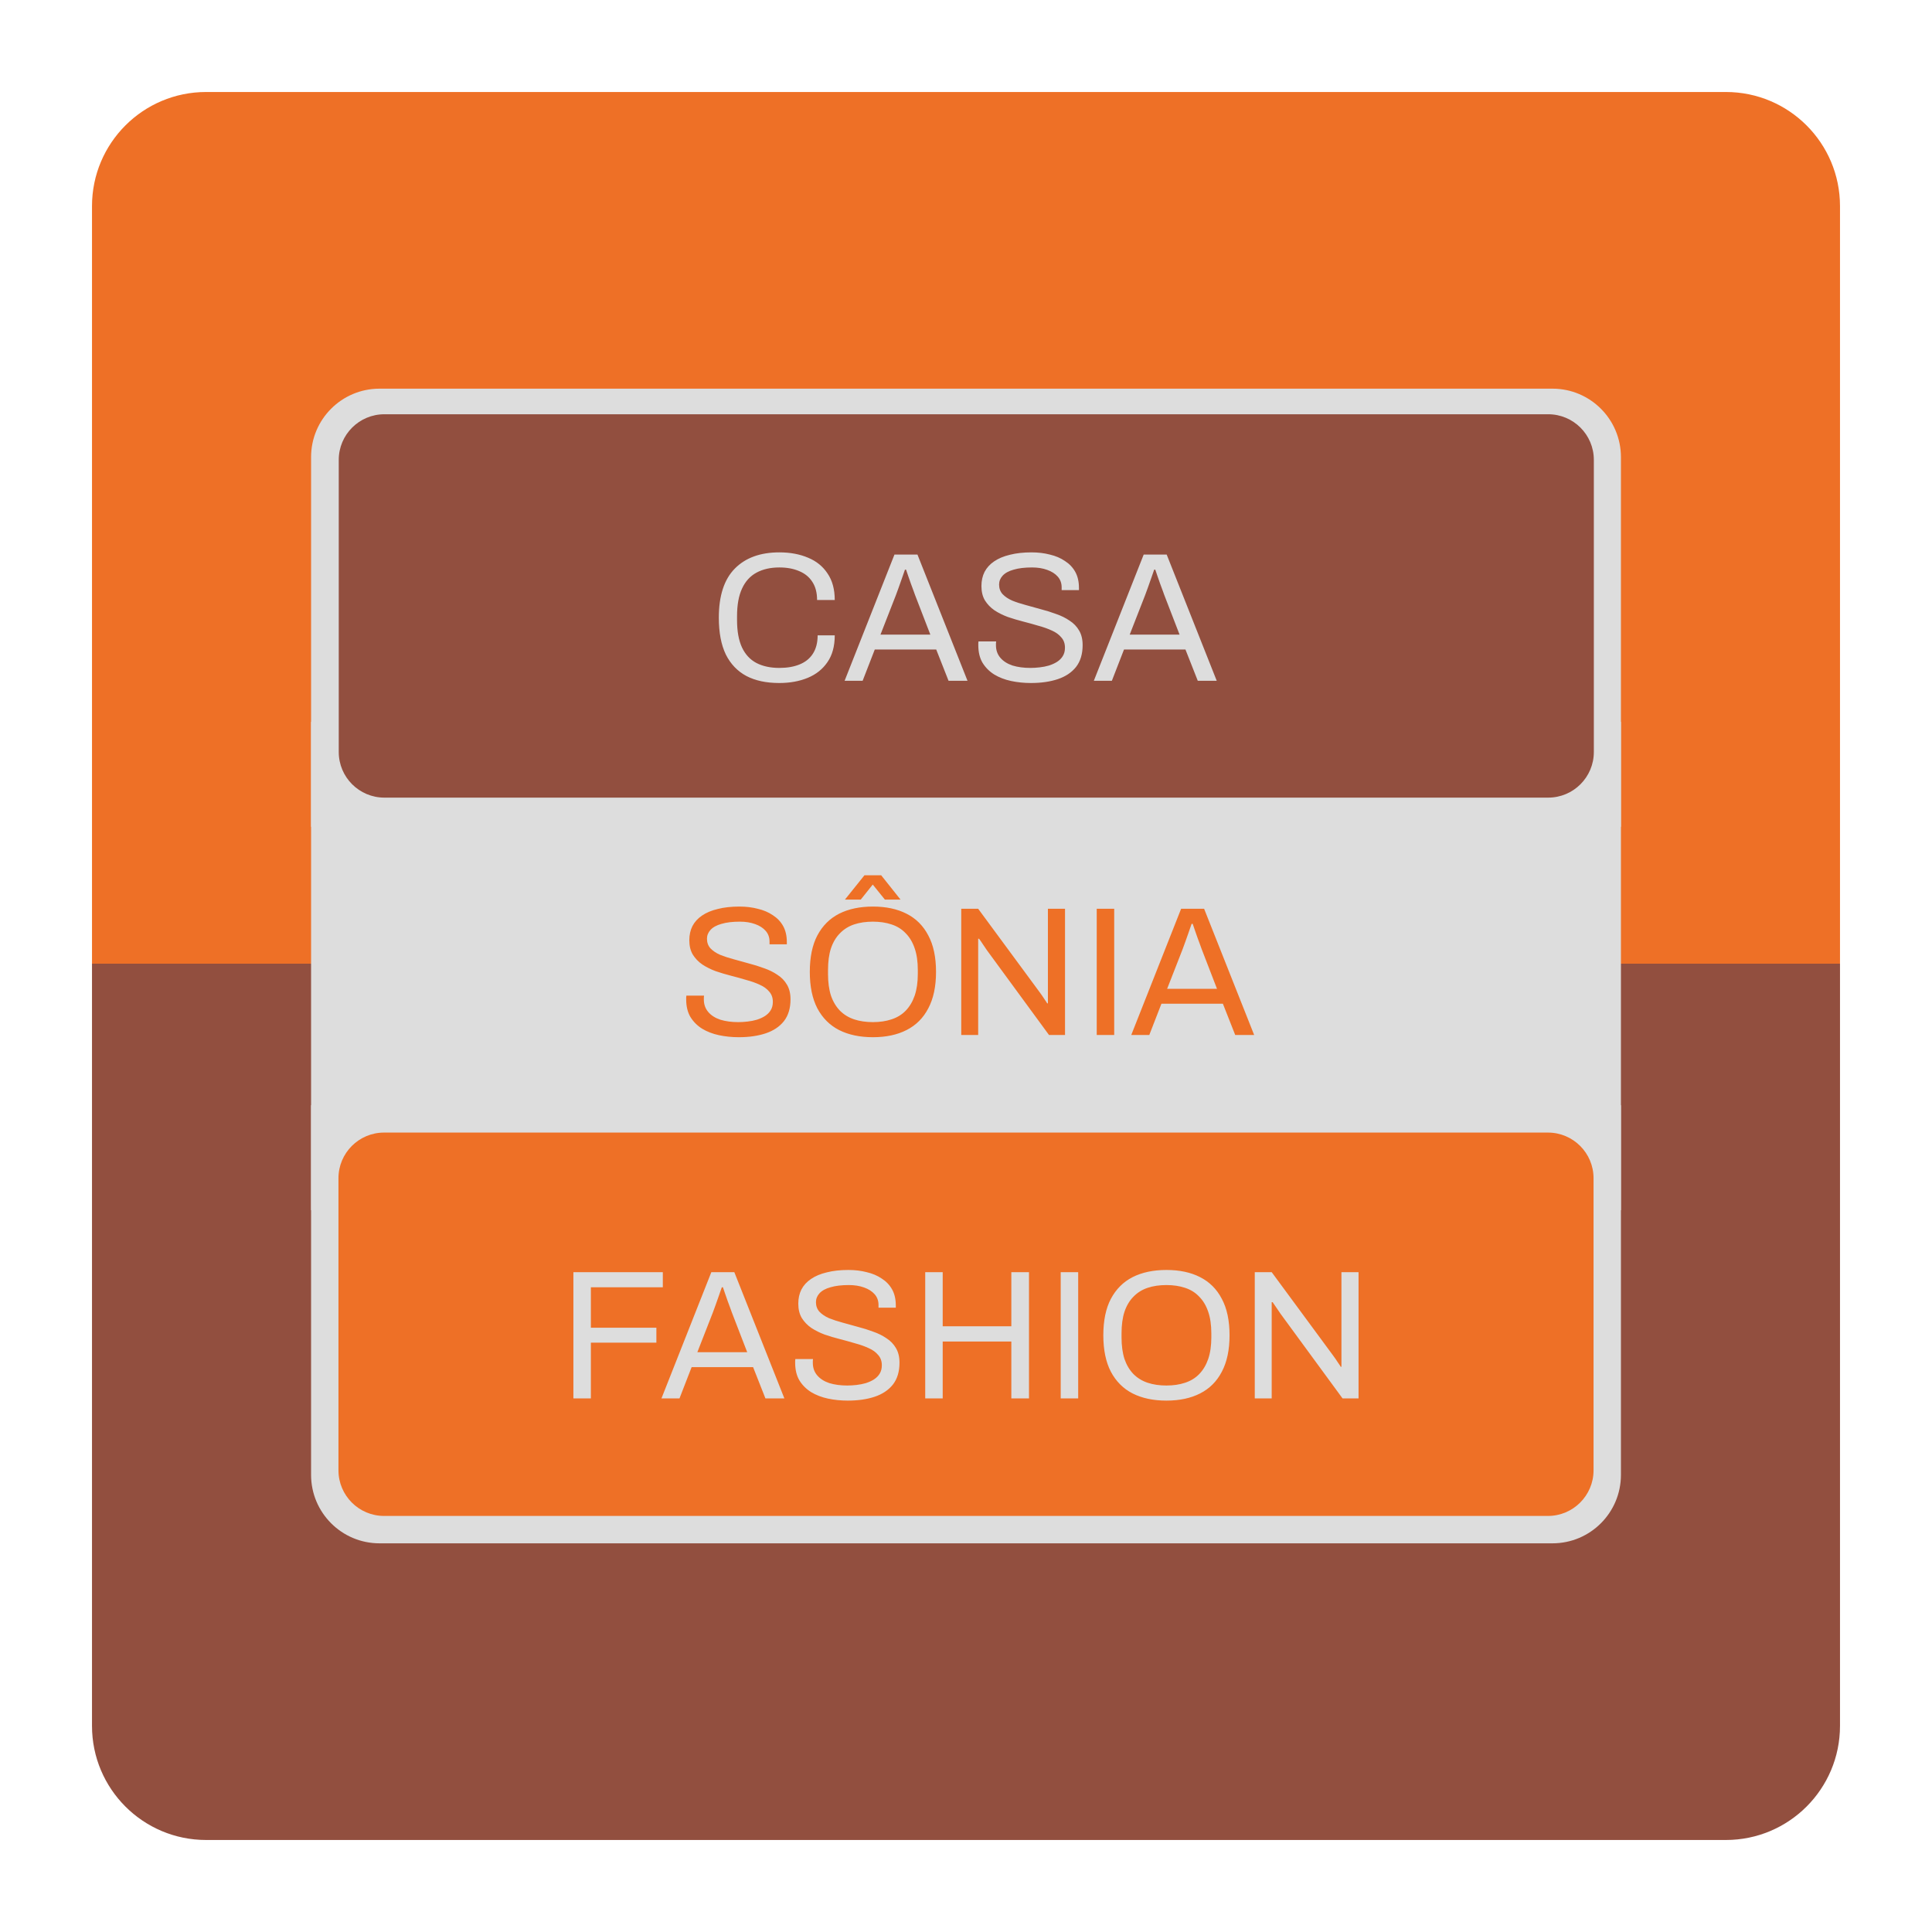 <svg width="420" height="420" viewBox="0 0 420 420" fill="none" xmlns="http://www.w3.org/2000/svg">
<g filter="url(#filter0_d_1327_661)">
<path d="M10 34.804C10 21.105 21.105 10 34.804 10H365.196C378.895 10 390 21.105 390 34.804V199.505H10V34.804Z" fill="#EE7026"/>
<path d="M10 199.5H390V365.193C390 378.891 378.895 389.997 365.196 389.997H34.804C21.105 389.997 10 378.891 10 365.193V199.5Z" fill="#924F3F"/>
<path d="M342.377 146.922H57.625V253.084H342.377V146.922Z" fill="#DDDDDD"/>
<path d="M57.625 89.375C57.625 81.155 64.288 74.492 72.507 74.492H327.494C335.714 74.492 342.377 81.155 342.377 89.375V169.741H57.625V89.375Z" fill="#DDDDDD"/>
<path d="M57.625 230.258H342.377V310.624C342.377 318.843 335.714 325.506 327.494 325.506H72.507C64.288 325.506 57.625 318.843 57.625 310.624V230.258Z" fill="#DDDDDD"/>
<path d="M326.502 236.211H73.5C68.02 236.211 63.578 240.653 63.578 246.133V309.632C63.578 315.111 68.02 319.553 73.5 319.553H326.502C331.982 319.553 336.424 315.111 336.424 309.632V246.133C336.424 240.653 331.982 236.211 326.502 236.211Z" fill="#EE7026"/>
<path d="M326.565 80.055H73.562C68.083 80.055 63.641 84.497 63.641 89.976V153.475C63.641 158.955 68.083 163.397 73.562 163.397H326.565C332.045 163.397 336.487 158.955 336.487 153.475V89.976C336.487 84.497 332.045 80.055 326.565 80.055Z" fill="#924F3F"/>
<path d="M114.651 294V266.56H134.091V269.84H118.451V278.64H132.691V281.88H118.451V294H114.651ZM133.796 294L144.636 266.56H149.636L160.516 294H156.396L153.716 287.2H140.356L137.716 294H133.796ZM141.596 283.96H152.436L149.116 275.36C149.036 275.12 148.916 274.787 148.756 274.36C148.596 273.933 148.422 273.467 148.236 272.96C148.049 272.427 147.862 271.893 147.676 271.36C147.489 270.8 147.316 270.293 147.156 269.84H146.916C146.729 270.373 146.516 270.987 146.276 271.68C146.036 272.373 145.796 273.053 145.556 273.72C145.316 274.36 145.116 274.907 144.956 275.36L141.596 283.96ZM174.301 294.48C172.808 294.48 171.368 294.333 169.981 294.04C168.621 293.747 167.408 293.28 166.341 292.64C165.275 291.973 164.421 291.12 163.781 290.08C163.168 289.04 162.861 287.76 162.861 286.24C162.861 286.107 162.861 285.973 162.861 285.84C162.888 285.707 162.901 285.573 162.901 285.44H166.741C166.741 285.52 166.728 285.653 166.701 285.84C166.701 286 166.701 286.147 166.701 286.28C166.701 287.347 167.021 288.253 167.661 289C168.301 289.747 169.181 290.307 170.301 290.68C171.448 291.027 172.741 291.2 174.181 291.2C174.821 291.2 175.488 291.16 176.181 291.08C176.901 291 177.581 290.867 178.221 290.68C178.888 290.467 179.475 290.2 179.981 289.88C180.515 289.533 180.928 289.12 181.221 288.64C181.541 288.133 181.701 287.52 181.701 286.8C181.701 285.893 181.435 285.147 180.901 284.56C180.395 283.947 179.715 283.453 178.861 283.08C178.008 282.68 177.035 282.333 175.941 282.04C174.875 281.72 173.768 281.413 172.621 281.12C171.475 280.827 170.355 280.493 169.261 280.12C168.195 279.72 167.235 279.24 166.381 278.68C165.528 278.093 164.835 277.373 164.301 276.52C163.795 275.667 163.541 274.627 163.541 273.4C163.541 272.253 163.768 271.227 164.221 270.32C164.701 269.413 165.395 268.653 166.301 268.04C167.235 267.4 168.381 266.92 169.741 266.6C171.101 266.253 172.661 266.08 174.421 266.08C175.861 266.08 177.195 266.24 178.421 266.56C179.675 266.853 180.768 267.32 181.701 267.96C182.661 268.573 183.408 269.36 183.941 270.32C184.475 271.28 184.741 272.44 184.741 273.8V274.28H180.981V273.68C180.981 272.773 180.701 272 180.141 271.36C179.581 270.72 178.808 270.227 177.821 269.88C176.861 269.533 175.768 269.36 174.541 269.36C172.941 269.36 171.608 269.52 170.541 269.84C169.475 270.133 168.675 270.573 168.141 271.16C167.635 271.72 167.381 272.36 167.381 273.08C167.381 273.907 167.635 274.6 168.141 275.16C168.675 275.72 169.368 276.187 170.221 276.56C171.075 276.907 172.048 277.227 173.141 277.52C174.235 277.813 175.341 278.12 176.461 278.44C177.608 278.733 178.715 279.08 179.781 279.48C180.875 279.853 181.848 280.333 182.701 280.92C183.581 281.48 184.275 282.2 184.781 283.08C185.288 283.933 185.541 284.987 185.541 286.24C185.541 288.187 185.061 289.773 184.101 291C183.141 292.2 181.821 293.08 180.141 293.64C178.461 294.2 176.515 294.48 174.301 294.48ZM191.135 294V266.56H194.935V278.32H209.855V266.56H213.695V294H209.855V281.64H194.935V294H191.135ZM220.588 294V266.56H224.388V294H220.588ZM243.573 294.48C240.719 294.48 238.266 293.96 236.213 292.92C234.186 291.88 232.613 290.307 231.493 288.2C230.399 286.093 229.853 283.453 229.853 280.28C229.853 277.08 230.399 274.44 231.493 272.36C232.613 270.253 234.186 268.68 236.213 267.64C238.266 266.6 240.719 266.08 243.573 266.08C246.426 266.08 248.866 266.6 250.893 267.64C252.946 268.68 254.519 270.253 255.613 272.36C256.733 274.44 257.293 277.08 257.293 280.28C257.293 283.453 256.733 286.093 255.613 288.2C254.519 290.307 252.946 291.88 250.893 292.92C248.866 293.96 246.426 294.48 243.573 294.48ZM243.573 291.2C245.066 291.2 246.413 291 247.613 290.6C248.839 290.2 249.866 289.573 250.693 288.72C251.546 287.84 252.199 286.747 252.653 285.44C253.106 284.107 253.333 282.533 253.333 280.72V279.88C253.333 278.04 253.106 276.467 252.653 275.16C252.199 273.827 251.546 272.733 250.693 271.88C249.866 271 248.839 270.36 247.613 269.96C246.413 269.56 245.066 269.36 243.573 269.36C242.053 269.36 240.693 269.56 239.493 269.96C238.293 270.36 237.266 271 236.413 271.88C235.559 272.733 234.906 273.827 234.453 275.16C234.026 276.467 233.813 278.04 233.813 279.88V280.72C233.813 282.533 234.026 284.107 234.453 285.44C234.906 286.747 235.559 287.84 236.413 288.72C237.266 289.573 238.293 290.2 239.493 290.6C240.693 291 242.053 291.2 243.573 291.2ZM262.776 294V266.56H266.456L279.776 284.64C279.909 284.8 280.083 285.04 280.296 285.36C280.509 285.68 280.723 286 280.936 286.32C281.149 286.613 281.323 286.88 281.456 287.12H281.616C281.616 286.693 281.616 286.28 281.616 285.88C281.616 285.453 281.616 285.04 281.616 284.64V266.56H285.336V294H281.856L268.376 275.6C268.189 275.307 267.909 274.893 267.536 274.36C267.189 273.827 266.896 273.4 266.656 273.08H266.456C266.456 273.507 266.456 273.933 266.456 274.36C266.456 274.76 266.456 275.173 266.456 275.6V294H262.776Z" fill="#DDDDDD"/>
<path d="M159.387 138.48C156.587 138.48 154.213 137.973 152.267 136.96C150.32 135.92 148.827 134.36 147.787 132.28C146.773 130.173 146.267 127.507 146.267 124.28C146.267 119.507 147.427 115.947 149.747 113.6C152.067 111.253 155.293 110.08 159.427 110.08C161.773 110.08 163.853 110.467 165.667 111.24C167.48 111.987 168.893 113.133 169.907 114.68C170.947 116.2 171.467 118.12 171.467 120.44H167.627C167.627 118.84 167.28 117.52 166.587 116.48C165.92 115.44 164.973 114.667 163.747 114.16C162.52 113.627 161.08 113.36 159.427 113.36C157.507 113.36 155.853 113.733 154.467 114.48C153.08 115.227 152.027 116.387 151.307 117.96C150.587 119.507 150.227 121.507 150.227 123.96V124.8C150.227 127.227 150.587 129.213 151.307 130.76C152.027 132.28 153.067 133.4 154.427 134.12C155.813 134.84 157.48 135.2 159.427 135.2C161.133 135.2 162.6 134.947 163.827 134.44C165.08 133.933 166.04 133.16 166.707 132.12C167.4 131.053 167.747 129.72 167.747 128.12H171.467C171.467 130.493 170.933 132.44 169.867 133.96C168.827 135.48 167.4 136.613 165.587 137.36C163.773 138.107 161.707 138.48 159.387 138.48ZM173.608 138L184.448 110.56H189.448L200.328 138H196.208L193.528 131.2H180.168L177.528 138H173.608ZM181.408 127.96H192.248L188.928 119.36C188.848 119.12 188.728 118.787 188.568 118.36C188.408 117.933 188.235 117.467 188.048 116.96C187.861 116.427 187.675 115.893 187.488 115.36C187.301 114.8 187.128 114.293 186.968 113.84H186.728C186.541 114.373 186.328 114.987 186.088 115.68C185.848 116.373 185.608 117.053 185.368 117.72C185.128 118.36 184.928 118.907 184.768 119.36L181.408 127.96ZM214.114 138.48C212.62 138.48 211.18 138.333 209.794 138.04C208.434 137.747 207.22 137.28 206.154 136.64C205.087 135.973 204.234 135.12 203.594 134.08C202.98 133.04 202.674 131.76 202.674 130.24C202.674 130.107 202.674 129.973 202.674 129.84C202.7 129.707 202.714 129.573 202.714 129.44H206.554C206.554 129.52 206.54 129.653 206.514 129.84C206.514 130 206.514 130.147 206.514 130.28C206.514 131.347 206.834 132.253 207.474 133C208.114 133.747 208.994 134.307 210.114 134.68C211.26 135.027 212.554 135.2 213.994 135.2C214.634 135.2 215.3 135.16 215.994 135.08C216.714 135 217.394 134.867 218.034 134.68C218.7 134.467 219.287 134.2 219.794 133.88C220.327 133.533 220.74 133.12 221.034 132.64C221.354 132.133 221.514 131.52 221.514 130.8C221.514 129.893 221.247 129.147 220.714 128.56C220.207 127.947 219.527 127.453 218.674 127.08C217.82 126.68 216.847 126.333 215.754 126.04C214.687 125.72 213.58 125.413 212.434 125.12C211.287 124.827 210.167 124.493 209.074 124.12C208.007 123.72 207.047 123.24 206.194 122.68C205.34 122.093 204.647 121.373 204.114 120.52C203.607 119.667 203.354 118.627 203.354 117.4C203.354 116.253 203.58 115.227 204.034 114.32C204.514 113.413 205.207 112.653 206.114 112.04C207.047 111.4 208.194 110.92 209.554 110.6C210.914 110.253 212.474 110.08 214.234 110.08C215.674 110.08 217.007 110.24 218.234 110.56C219.487 110.853 220.58 111.32 221.514 111.96C222.474 112.573 223.22 113.36 223.754 114.32C224.287 115.28 224.554 116.44 224.554 117.8V118.28H220.794V117.68C220.794 116.773 220.514 116 219.954 115.36C219.394 114.72 218.62 114.227 217.634 113.88C216.674 113.533 215.58 113.36 214.354 113.36C212.754 113.36 211.42 113.52 210.354 113.84C209.287 114.133 208.487 114.573 207.954 115.16C207.447 115.72 207.194 116.36 207.194 117.08C207.194 117.907 207.447 118.6 207.954 119.16C208.487 119.72 209.18 120.187 210.034 120.56C210.887 120.907 211.86 121.227 212.954 121.52C214.047 121.813 215.154 122.12 216.274 122.44C217.42 122.733 218.527 123.08 219.594 123.48C220.687 123.853 221.66 124.333 222.514 124.92C223.394 125.48 224.087 126.2 224.594 127.08C225.1 127.933 225.354 128.987 225.354 130.24C225.354 132.187 224.874 133.773 223.914 135C222.954 136.2 221.634 137.08 219.954 137.64C218.274 138.2 216.327 138.48 214.114 138.48ZM227.788 138L238.628 110.56H243.628L254.508 138H250.388L247.708 131.2H234.348L231.708 138H227.788ZM235.588 127.96H246.428L243.108 119.36C243.028 119.12 242.908 118.787 242.748 118.36C242.588 117.933 242.414 117.467 242.228 116.96C242.041 116.427 241.854 115.893 241.668 115.36C241.481 114.8 241.308 114.293 241.148 113.84H240.908C240.721 114.373 240.508 114.987 240.268 115.68C240.028 116.373 239.788 117.053 239.548 117.72C239.308 118.36 239.108 118.907 238.948 119.36L235.588 127.96Z" fill="#DDDDDD"/>
<path d="M150.61 215.48C149.117 215.48 147.677 215.333 146.29 215.04C144.93 214.747 143.717 214.28 142.65 213.64C141.583 212.973 140.73 212.12 140.09 211.08C139.477 210.04 139.17 208.76 139.17 207.24C139.17 207.107 139.17 206.973 139.17 206.84C139.197 206.707 139.21 206.573 139.21 206.44H143.05C143.05 206.52 143.037 206.653 143.01 206.84C143.01 207 143.01 207.147 143.01 207.28C143.01 208.347 143.33 209.253 143.97 210C144.61 210.747 145.49 211.307 146.61 211.68C147.757 212.027 149.05 212.2 150.49 212.2C151.13 212.2 151.797 212.16 152.49 212.08C153.21 212 153.89 211.867 154.53 211.68C155.197 211.467 155.783 211.2 156.29 210.88C156.823 210.533 157.237 210.12 157.53 209.64C157.85 209.133 158.01 208.52 158.01 207.8C158.01 206.893 157.743 206.147 157.21 205.56C156.703 204.947 156.023 204.453 155.17 204.08C154.317 203.68 153.343 203.333 152.25 203.04C151.183 202.72 150.077 202.413 148.93 202.12C147.783 201.827 146.663 201.493 145.57 201.12C144.503 200.72 143.543 200.24 142.69 199.68C141.837 199.093 141.143 198.373 140.61 197.52C140.103 196.667 139.85 195.627 139.85 194.4C139.85 193.253 140.077 192.227 140.53 191.32C141.01 190.413 141.703 189.653 142.61 189.04C143.543 188.4 144.69 187.92 146.05 187.6C147.41 187.253 148.97 187.08 150.73 187.08C152.17 187.08 153.503 187.24 154.73 187.56C155.983 187.853 157.077 188.32 158.01 188.96C158.97 189.573 159.717 190.36 160.25 191.32C160.783 192.28 161.05 193.44 161.05 194.8V195.28H157.29V194.68C157.29 193.773 157.01 193 156.45 192.36C155.89 191.72 155.117 191.227 154.13 190.88C153.17 190.533 152.077 190.36 150.85 190.36C149.25 190.36 147.917 190.52 146.85 190.84C145.783 191.133 144.983 191.573 144.45 192.16C143.943 192.72 143.69 193.36 143.69 194.08C143.69 194.907 143.943 195.6 144.45 196.16C144.983 196.72 145.677 197.187 146.53 197.56C147.383 197.907 148.357 198.227 149.45 198.52C150.543 198.813 151.65 199.12 152.77 199.44C153.917 199.733 155.023 200.08 156.09 200.48C157.183 200.853 158.157 201.333 159.01 201.92C159.89 202.48 160.583 203.2 161.09 204.08C161.597 204.933 161.85 205.987 161.85 207.24C161.85 209.187 161.37 210.773 160.41 212C159.45 213.2 158.13 214.08 156.45 214.64C154.77 215.2 152.823 215.48 150.61 215.48ZM179.764 215.48C176.911 215.48 174.457 214.96 172.404 213.92C170.377 212.88 168.804 211.307 167.684 209.2C166.591 207.093 166.044 204.453 166.044 201.28C166.044 198.08 166.591 195.44 167.684 193.36C168.804 191.253 170.377 189.68 172.404 188.64C174.457 187.6 176.911 187.08 179.764 187.08C182.617 187.08 185.057 187.6 187.084 188.64C189.137 189.68 190.711 191.253 191.804 193.36C192.924 195.44 193.484 198.08 193.484 201.28C193.484 204.453 192.924 207.093 191.804 209.2C190.711 211.307 189.137 212.88 187.084 213.92C185.057 214.96 182.617 215.48 179.764 215.48ZM179.764 212.2C181.257 212.2 182.604 212 183.804 211.6C185.031 211.2 186.057 210.573 186.884 209.72C187.737 208.84 188.391 207.747 188.844 206.44C189.297 205.107 189.524 203.533 189.524 201.72V200.88C189.524 199.04 189.297 197.467 188.844 196.16C188.391 194.827 187.737 193.733 186.884 192.88C186.057 192 185.031 191.36 183.804 190.96C182.604 190.56 181.257 190.36 179.764 190.36C178.244 190.36 176.884 190.56 175.684 190.96C174.484 191.36 173.457 192 172.604 192.88C171.751 193.733 171.097 194.827 170.644 196.16C170.217 197.467 170.004 199.04 170.004 200.88V201.72C170.004 203.533 170.217 205.107 170.644 206.44C171.097 207.747 171.751 208.84 172.604 209.72C173.457 210.573 174.484 211.2 175.684 211.6C176.884 212 178.244 212.2 179.764 212.2ZM173.684 185.56L177.924 180.28H181.564L185.764 185.56H182.364L178.844 181.2H180.604L177.124 185.56H173.684ZM198.967 215V187.56H202.647L215.967 205.64C216.101 205.8 216.274 206.04 216.487 206.36C216.701 206.68 216.914 207 217.127 207.32C217.341 207.613 217.514 207.88 217.647 208.12H217.807C217.807 207.693 217.807 207.28 217.807 206.88C217.807 206.453 217.807 206.04 217.807 205.64V187.56H221.527V215H218.047L204.567 196.6C204.381 196.307 204.101 195.893 203.727 195.36C203.381 194.827 203.087 194.4 202.847 194.08H202.647C202.647 194.507 202.647 194.933 202.647 195.36C202.647 195.76 202.647 196.173 202.647 196.6V215H198.967ZM228.42 215V187.56H232.22V215H228.42ZM235.925 215L246.765 187.56H251.765L262.645 215H258.525L255.845 208.2H242.485L239.845 215H235.925ZM243.725 204.96H254.565L251.245 196.36C251.165 196.12 251.045 195.787 250.885 195.36C250.725 194.933 250.551 194.467 250.365 193.96C250.178 193.427 249.991 192.893 249.805 192.36C249.618 191.8 249.445 191.293 249.285 190.84H249.045C248.858 191.373 248.645 191.987 248.405 192.68C248.165 193.373 247.925 194.053 247.685 194.72C247.445 195.36 247.245 195.907 247.085 196.36L243.725 204.96Z" fill="#EE7026"/>
</g>
<defs>
<filter id="filter0_d_1327_661" x="0" y="0" width="420" height="420" filterUnits="userSpaceOnUse" color-interpolation-filters="sRGB">
<feFlood flood-opacity="0" result="BackgroundImageFix"/>
<feColorMatrix in="SourceAlpha" type="matrix" values="0 0 0 0 0 0 0 0 0 0 0 0 0 0 0 0 0 0 127 0" result="hardAlpha"/>
<feOffset dx="10" dy="10"/>
<feGaussianBlur stdDeviation="10"/>
<feComposite in2="hardAlpha" operator="out"/>
<feColorMatrix type="matrix" values="0 0 0 0 0 0 0 0 0 0 0 0 0 0 0 0 0 0 0.25 0"/>
<feBlend mode="normal" in2="BackgroundImageFix" result="effect1_dropShadow_1327_661"/>
<feBlend mode="normal" in="SourceGraphic" in2="effect1_dropShadow_1327_661" result="shape"/>
</filter>
</defs>
</svg>
